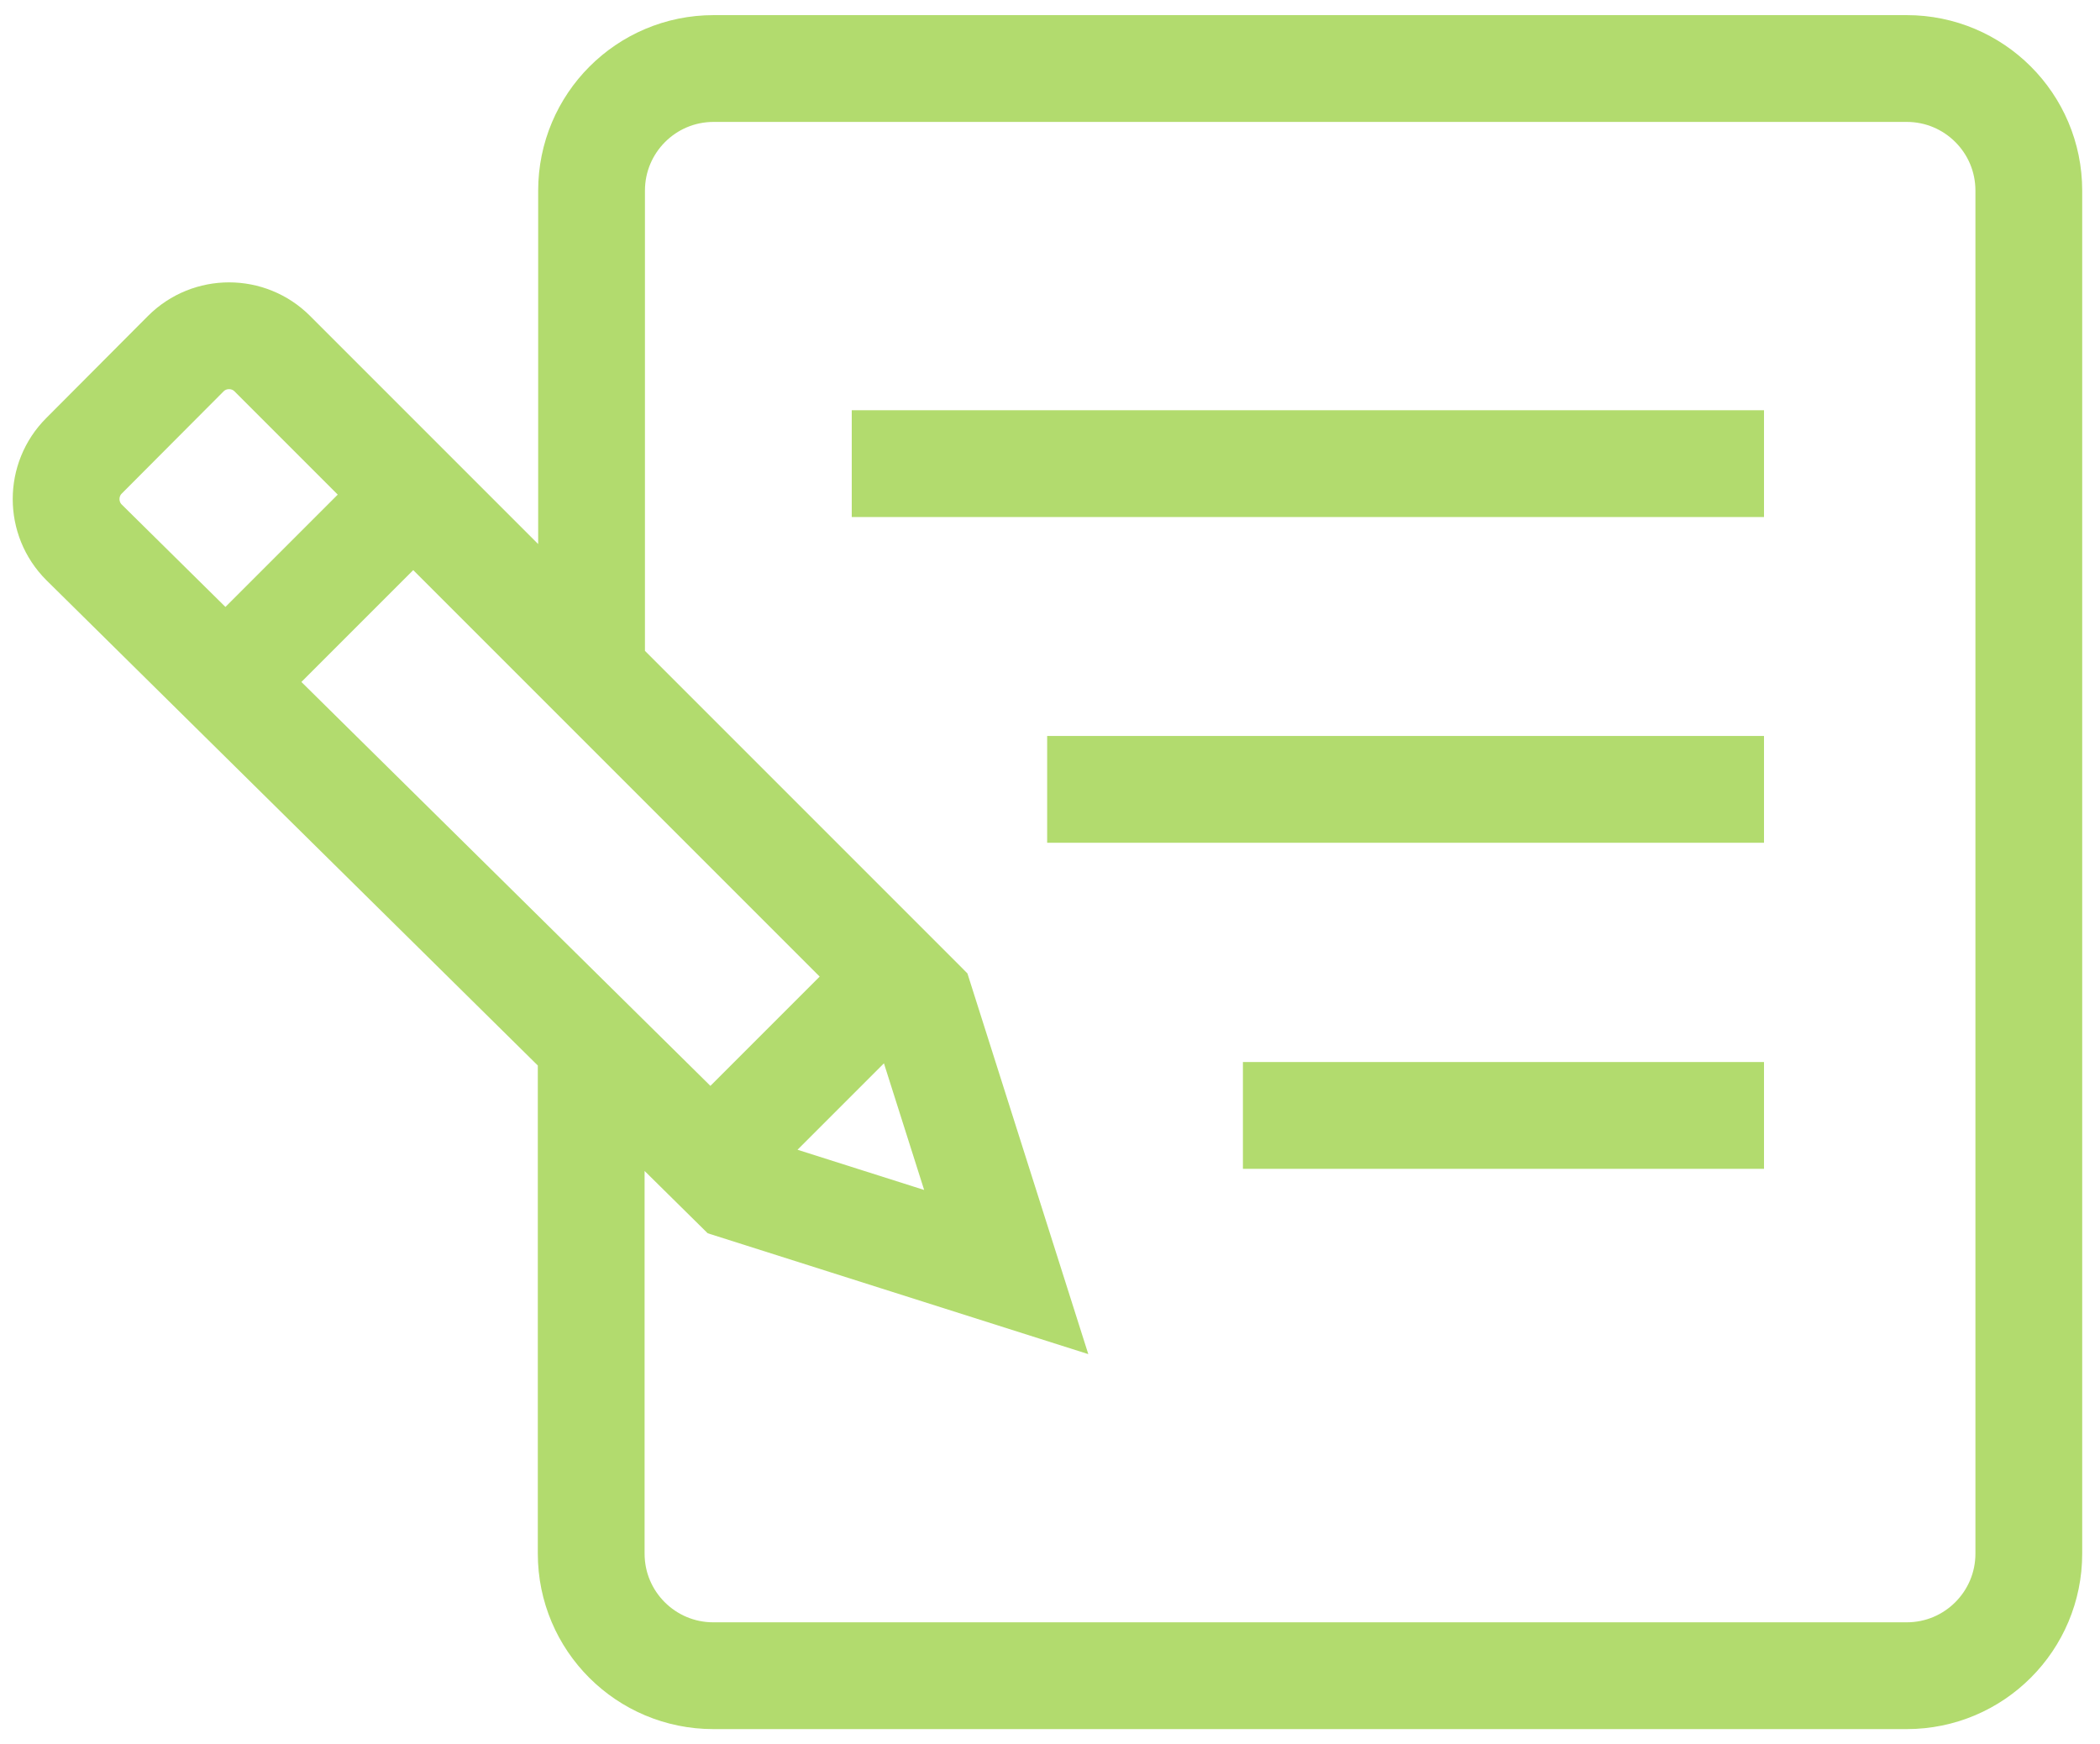 <svg width="59" height="49" viewBox="0 0 59 49" fill="none" xmlns="http://www.w3.org/2000/svg">
<g clip-path="url(#clip0_1355_1833)">
<path d="M16.61 29.305V43.645C16.61 45.545 18.15 47.075 20.04 47.075H53.57C55.47 47.075 57 45.535 57 43.645V5.355C57 3.455 55.46 1.925 53.57 1.925H20.05C18.15 1.925 16.62 3.465 16.62 5.355V18.895M11.61 13.895L6.43 19.075M49.56 13.025H23.93M49.56 22.175H29.42M49.56 31.335H34.92M25.15 27.435L19.97 32.615M25.85 28.135L7.65 9.935C6.98 9.265 5.89 9.265 5.22 9.935L2.36 12.805C1.69 13.475 1.69 14.565 2.36 15.235L20.68 33.325L28.27 35.735L25.86 28.145L25.85 28.135Z" stroke="#B2DB6E" stroke-width="3" stroke-miterlimit="10"/>
</g>
<defs>
<clipPath id="clip0_1355_1833">
<rect width="59" height="49" fill="white"/>
</clipPath>
</defs>
</svg>
